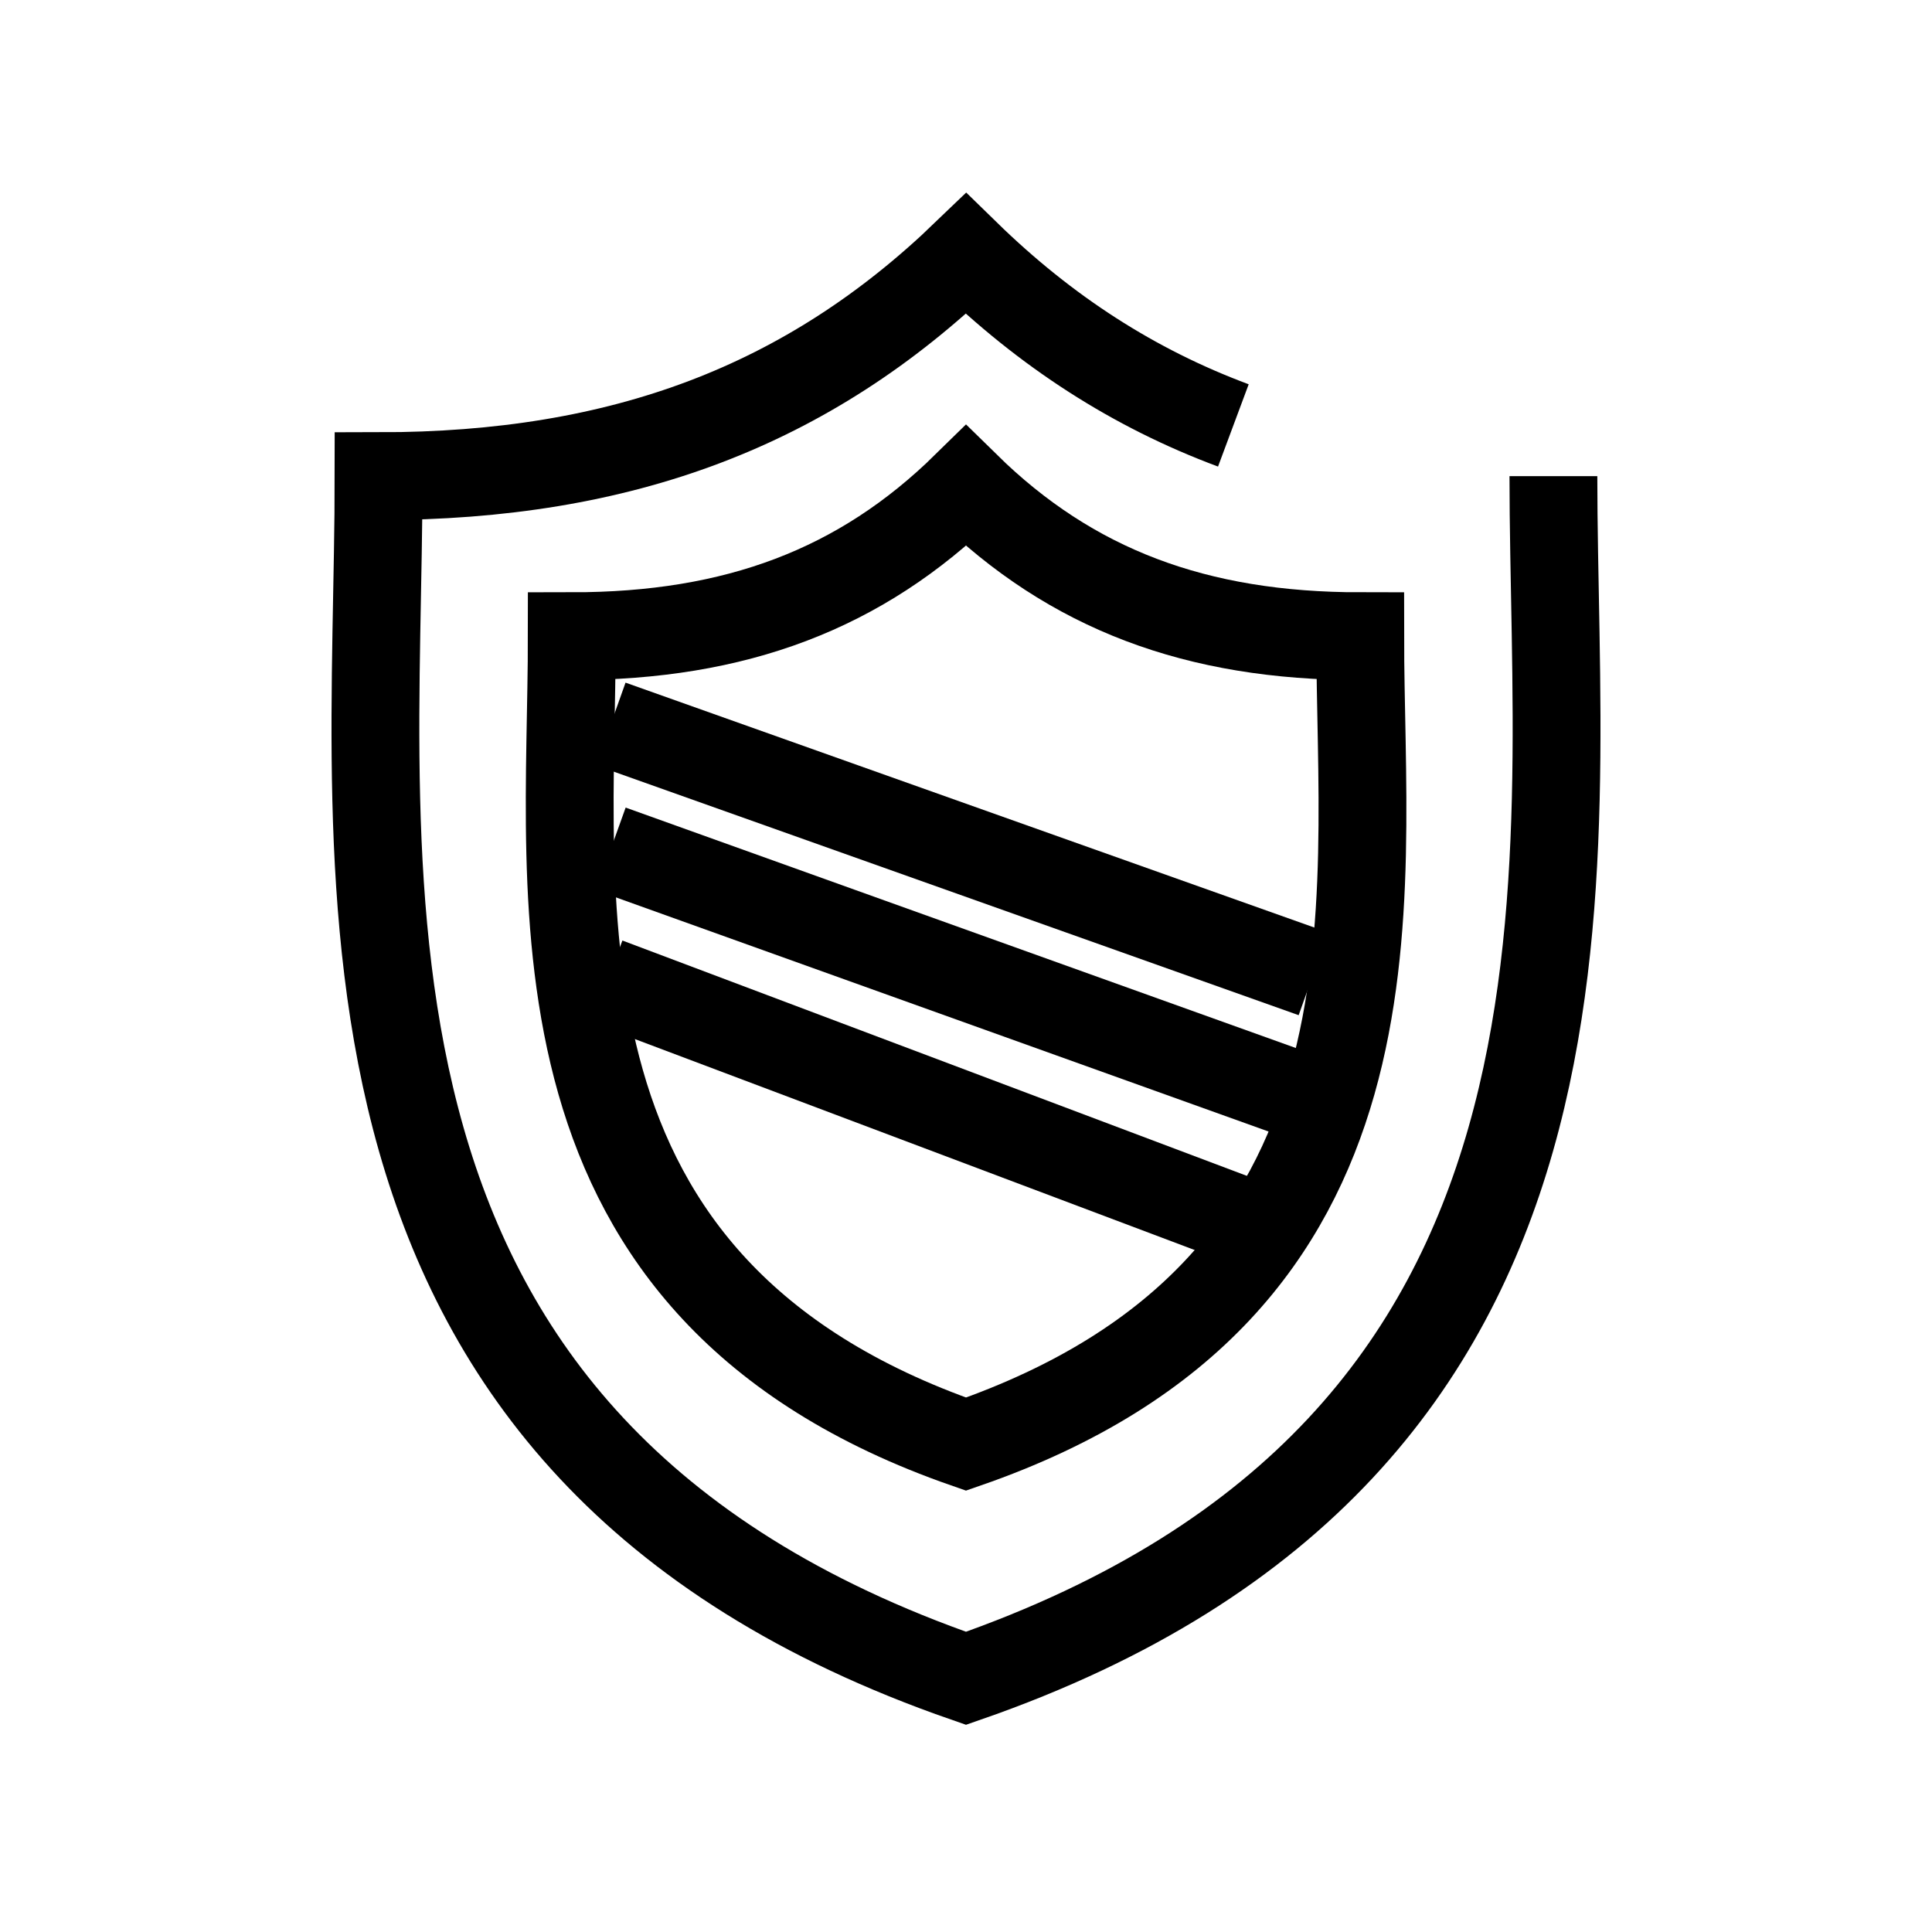 <svg
	xmlns="http://www.w3.org/2000/svg"
	viewBox="0 0 99 99" width="24px" height="24px">
	<path
		id="path_1"
		d="M 63.2 21.8 M 63.2 21.8 C 58.1 19.9 53.6 17 49.5 13 C 41.4 20.8 31.9 24.4 19.4 24.4 C 19.4 44.8 15.2 74.1 49.5 86 C 83.8 74.1 79.6 44.8 79.6 24.4 L 79.6 24.4"
		style="fill:none;stroke:#000;stroke-width:4.5px;"
		/>
	<path
		id="path_2"
		d="M 69.7 32.6 C 61.3 32.6 54.9 30.2 49.5 24.9 C 44.1 30.2 37.7 32.6 29.3 32.6 C 29.3 46.3 26.5 66 49.5 74 C 72.6 66 69.7 46.4 69.7 32.6 L 69.7 32.6 Z"
		style="fill:none;stroke:#000;stroke-width:4.5px;"
		/>
	<path
		id="path_3"
		d="M 31.3 37.1 L 67.3 49.9"
		style="fill:none;stroke:#000;stroke-width:4.5px;"
		/>
	<path
		id="path_4"
		d="M 31.3 43.5 L 66.7 56.2"
		style="fill:none;stroke:#000;stroke-width:4.5px;"
		/>
	<path
		id="path_5"
		d="M 31.1 50.3 L 64.8 63"
		style="fill:none;stroke:#000;stroke-width:4.5px;"
		/>
</svg>

